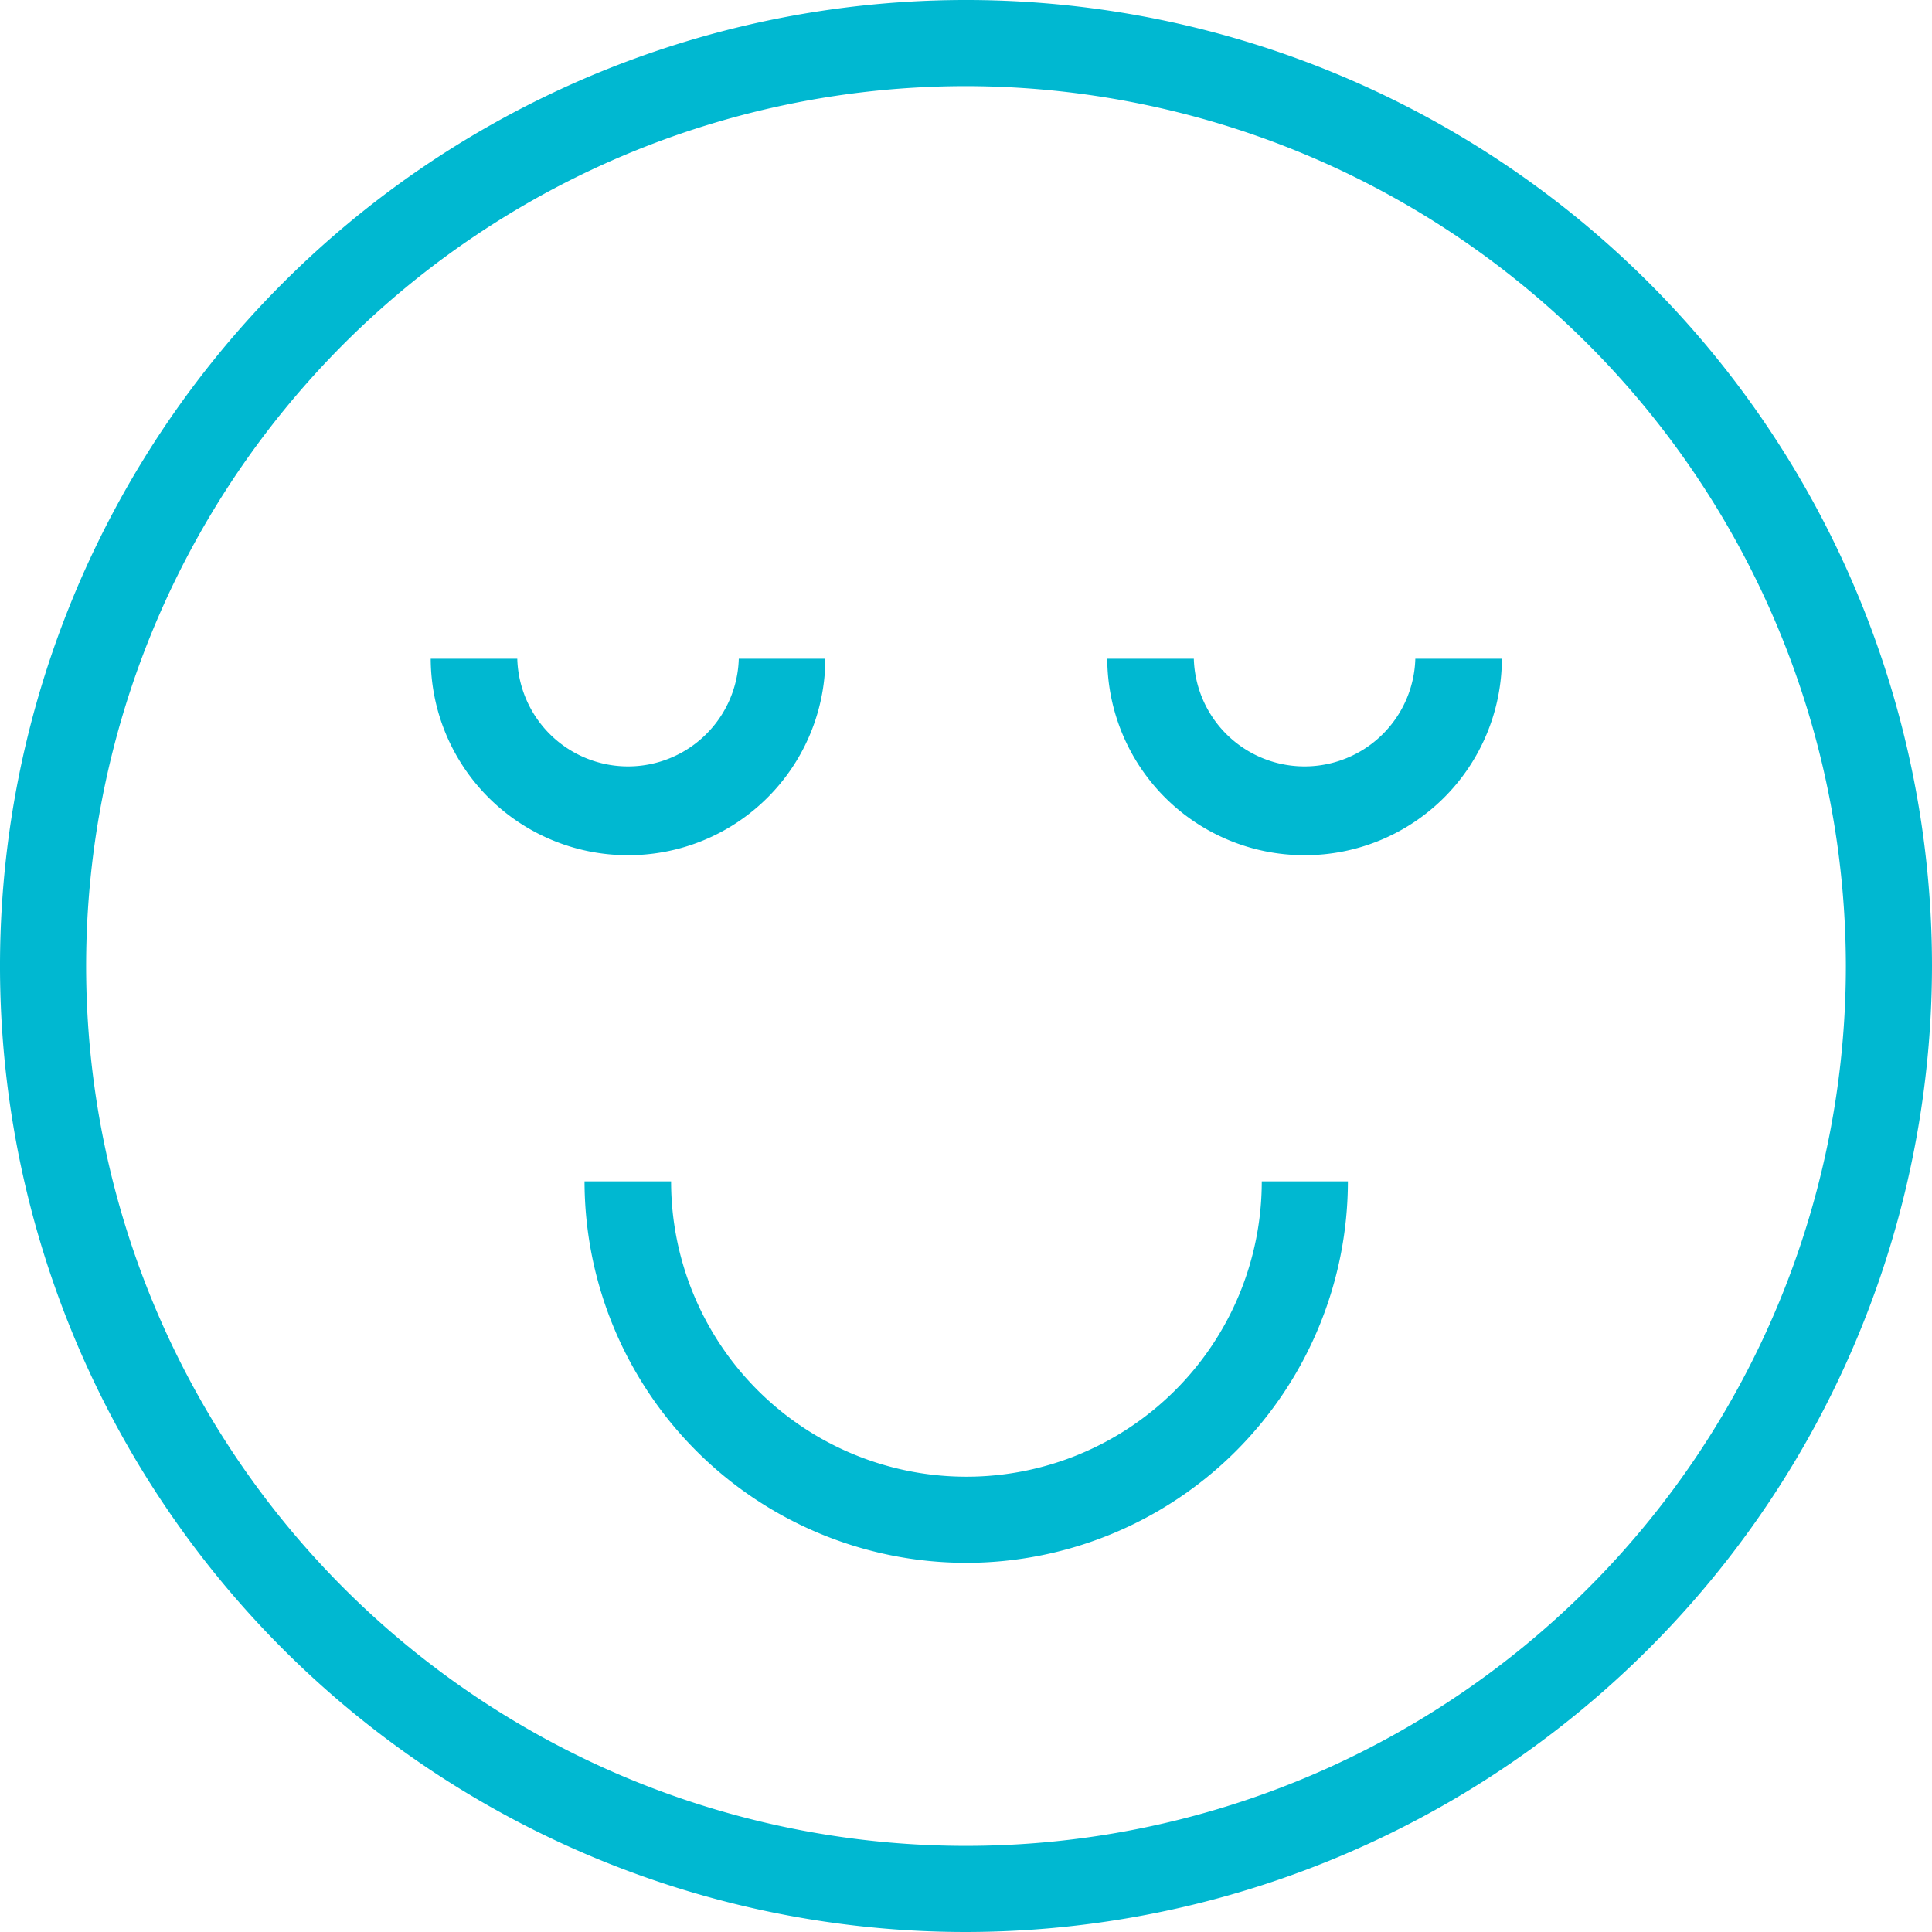 <svg xmlns="http://www.w3.org/2000/svg" viewBox="0 0 223.2 223.2"><defs><style>.cls-1{fill:#00b8d1;}</style></defs><title>smiley</title><g id="Layer_6" data-name="Layer 6"><path class="cls-1" d="M152.68,262.1a111.6,111.6,0,1,1,111.6-111.6A111.73,111.73,0,0,1,152.68,262.1Zm0-213.25A101.65,101.65,0,1,0,254.33,150.5,101.77,101.77,0,0,0,152.68,48.85Z" transform="translate(-41.08 -38.9)"/><path class="cls-1" d="M152.68,219.45a44.12,44.12,0,0,1-44.07-44.07h10a34.12,34.12,0,0,0,68.24,0h9.95A44.12,44.12,0,0,1,152.68,219.45Z" transform="translate(-41.08 -38.9)"/><path class="cls-1" d="M113.59,137.7A22.77,22.77,0,0,1,90.84,115h10a12.8,12.8,0,0,0,25.59,0h10A22.76,22.76,0,0,1,113.59,137.7Z" transform="translate(-41.08 -38.9)"/><path class="cls-1" d="M191.78,137.7A22.77,22.77,0,0,1,169,115H179a12.8,12.8,0,0,0,25.59,0h10A22.76,22.76,0,0,1,191.78,137.7Z" transform="translate(-41.08 -38.9)"/></g></svg>